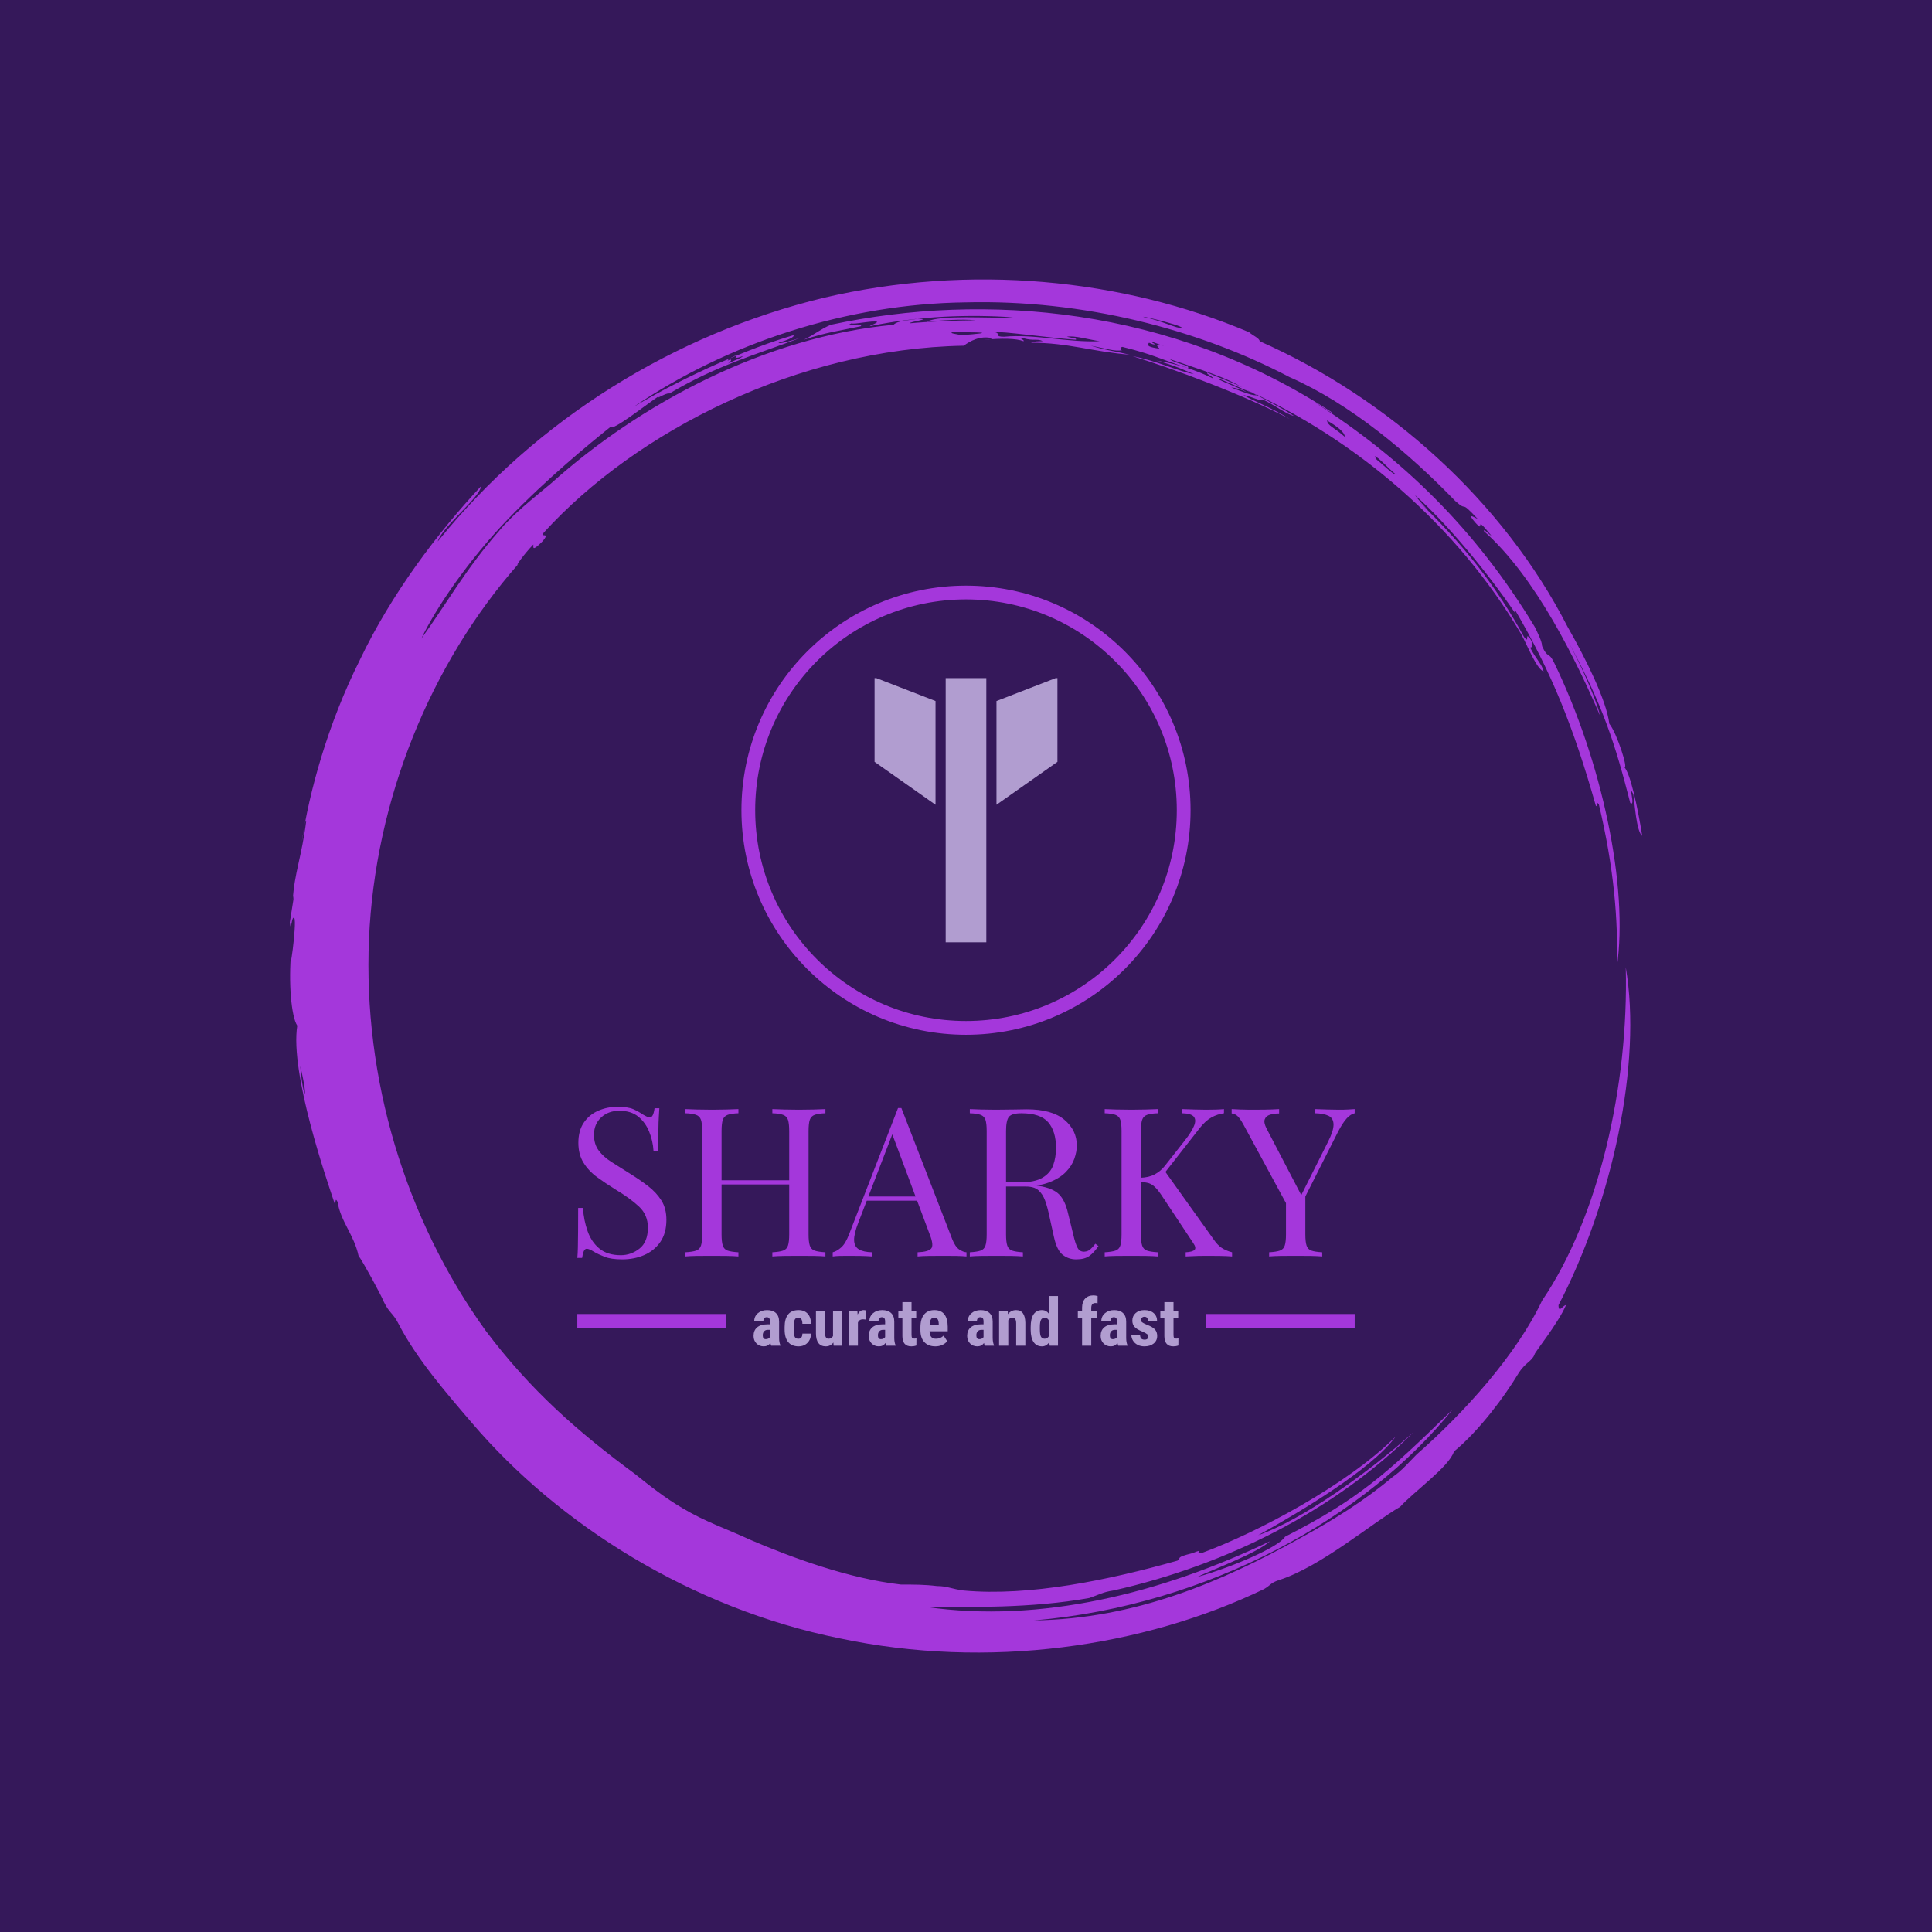 <svg xmlns="http://www.w3.org/2000/svg" xmlns:svgjs="http://svgjs.dev/svgjs" xmlns:xlink="http://www.w3.org/1999/xlink" width="1000" height="1000" version="1.1" viewBox="0 0 1000 1000"><rect width="1000" height="1000" fill="#35185a"/><g transform="matrix(0.7,0,0,0.7,150,106.25)"><svg xmlns="http://www.w3.org/2000/svg" xmlns:xlink="http://www.w3.org/1999/xlink" width="1000" height="1125" data-background-color="#35185a" preserveAspectRatio="xMidYMid meet" viewBox="0 0 320 360"><g id="tight-bounds" transform="matrix(1,0,0,1,0,0)"><svg width="320" height="360" viewBox="0 0 320 360"><g><svg/></g><g><svg width="320" height="360" viewBox="0 0 320 360"><g><path fill="#a437db" d="M219.58 41.008c0.707 0 6.365 2.829 9.547 3.89-1.061 0.354-3.536-0.707-6.365-1.768 0.707 0 2.122 0.354 3.536 1.06-0.707-0.707-6.011-2.475-6.718-3.182M166.895 30.047c1.061-0.354 13.436 1.414 19.094 1.768 0.354-0.354-0.707-0.354-2.122-0.707 1.768-0.354 5.304 0.707 7.779 1.06-7.425 0.354-15.558-1.768-22.629-1.06-2.475 0-0.707-0.707-2.122-1.061M156.641 30.047c6.365 0 11.315 0 2.121 0.707-1.061-0.354-2.475-0.354-2.121-0.707M256.707 59.395c0.707 0 3.536 3.182 4.95 4.243-0.354 0.354-3.182-2.475-4.596-3.536 0.354 0.354 0 0-0.354-0.707M249.635 54.798c-2.829-2.475-3.889-2.475-4.243-3.889 2.475 1.414 4.243 2.829 4.243 3.889M204.022 32.522c0.354-0.354 1.061 0.354 2.829 0.707-2.122-0.354-1.768 0-1.061 0.707-2.475-0.354-3.182-0.707-2.475-1.414 1.414 0.707 1.768 0.354 0.707 0M103.602 36.765c0-0.354 1.414-1.061 2.475-1.414-1.061 0.707-0.707 1.061 1.061 0.353 0 0.354-2.122 1.061-3.536 1.768 0.707-0.354 1.414-1.414 0-0.707M211.094 28.986c-1.061 0.354-4.95-1.768-8.84-2.475-2.122-0.707 8.486 1.768 8.84 2.475M2.475 203.66c2.122 8.84 0.707 8.486 0 0M2.829 150.621c0.354-1.414 0.707-5.304 1.06-4.95-1.061 8.486-2.829 12.376-3.182 18.74 1.061-5.657-0.354 3.182-0.707 5.304 0.354 2.829 0.354-1.768 1.061-1.06 0.707 1.061-1.414 15.912-0.707 7.779-0.707 7.425 0 15.558 1.414 17.679-1.768 11.315 7.072 36.773 8.84 42.077 0.354 0.354 0-1.768 0.707-0.353 0.707 4.597 3.889 7.779 4.95 12.729 1.061 1.414 5.304 9.193 6.011 10.962 1.414 2.829 2.122 2.475 3.536 5.303 4.243 8.133 10.961 15.912 17.326 23.337 20.508 24.044 51.978 43.845 86.984 50.918 35.006 7.425 71.779 2.122 100.419-11.669 1.768-1.061 1.414-1.414 3.536-2.122 9.901-3.182 21.923-13.436 28.641-17.326 3.182-3.536 11.669-9.547 12.73-13.082 6.011-4.95 12.022-13.083 15.204-18.387 1.768-2.829 3.182-2.829 3.889-4.597-0.354 0 5.657-7.425 7.426-11.668-0.707 0-1.768 2.122-1.768 0 12.729-24.398 19.801-57.282 15.911-79.912 0.707 27.934-6.365 59.05-19.801 78.851-6.011 12.729-18.387 26.519-29.701 36.42-1.768 1.768-3.536 3.889-5.658 5.304-6.718 5.657-14.144 10.254-21.922 14.497-18.387 10.254-38.895 19.094-62.94 19.447 41.37-3.536 78.497-24.398 99.006-49.856-15.558 15.204-22.276 21.215-39.602 30.055-1.414 2.475-13.083 7.425-20.862 9.547 4.597-2.122 14.144-5.657 17.326-8.486-25.812 12.376-54.453 19.448-81.326 15.558 10.254 0 24.751 0.354 38.541-2.121 2.122-0.707 3.182-1.414 5.658-1.768 26.873-6.011 52.685-19.094 71.072-37.481-10.608 9.547-26.519 20.862-36.774 24.398 9.547-5.304 26.873-15.558 32.53-23.337-11.315 11.315-32.53 22.63-45.966 27.58-2.122 0.354 1.414-1.414-2.122 0-4.243 1.061-2.475 1.061-3.536 1.768-16.265 4.597-35.006 8.486-50.563 7.072-2.829-0.354-3.889-1.061-6.365-1.061-2.829-0.354-5.304-0.354-8.486-0.354-12.376-1.414-25.812-6.365-35.713-10.607-5.304-2.475-10.608-4.243-15.912-7.426-4.243-2.475-7.779-5.304-11.314-8.132-13.436-9.901-24.751-19.801-35.36-33.945-19.094-26.519-28.994-59.757-27.58-92.641 1.414-32.884 14.497-65.061 35.359-88.752-1.061 1.061 1.414-2.475 3.536-4.596 0 0.707-0.354 1.768 2.122-0.707 2.122-2.475-0.707-0.707 0.353-2.122 21.923-24.044 60.111-43.492 99.36-44.199 1.414-1.061 3.889-2.475 6.718-1.768 0 0.354-1.768 0.354-1.768 0.354 3.889-0.354 7.425-0.354 9.193 0.353 0.354-0.354-1.414-0.707 0-0.707 2.475 0.707 3.182 0 4.597 0.707-1.061 0-2.122 0-2.829 0.354 8.84 0 14.497 2.122 23.337 2.829-4.597-1.061-5.657-1.061-9.193-2.122 3.889 0.707 5.657 1.414 7.425 1.061-0.707 0-0.354-1.061 0.354-0.707 7.072 1.768 7.779 2.475 15.204 4.95 0.707-0.707-3.182-1.061-4.243-2.122 7.072 2.475 13.436 4.243 17.68 7.072-1.414-1.061-5.657-2.475-8.84-3.889-0.354 0.354 1.061 0.707 1.414 1.414-3.536-1.768-8.486-3.536-13.436-4.243 4.243 1.061 7.072 2.475 8.84 3.182-3.889-0.707-8.84-3.182-14.498-4.243 9.193 2.829 26.519 9.193 37.127 14.851-3.889-2.475-8.486-4.243-10.961-5.657 2.122 0.354 4.597 1.768 4.597 1.06 2.475 1.061 5.657 3.536 7.425 3.89-3.182-2.122-9.547-5.304-11.668-6.365 26.519 12.022 50.21 32.177 65.414 57.989 1.414 2.475 3.536 8.133 5.304 8.84-0.354-1.768-1.768-2.829-3.182-5.657 0.707 0 0.707-1.061 0-2.122-1.414-1.768 0 1.414-1.415-0.354-6.365-11.669-14.144-21.923-26.165-33.237 6.718 6.365 1.768 1.768 0.353-0.354 9.193 8.133 19.801 21.923 24.398 28.995-0.707-1.061-1.061-1.768-0.707-1.768 8.486 14.497 13.79 27.58 19.094 46.32 0.354 0.354 0-1.414 0.707-0.353 3.536 14.851 4.597 27.227 4.243 38.541 2.829-19.094-3.536-48.796-14.851-72.133-1.414-2.829-1.414-0.707-2.829-3.889 0-1.061-1.061-3.182-1.768-4.597-14.144-23.337-31.47-39.956-51.978-53.038 1.414 0.707 4.243 2.829 4.244 2.475-38.188-25.105-82.387-28.641-118.807-20.862-2.475 1.061-3.536 2.122-6.365 3.536 5.304-1.768 8.486-2.122 13.437-3.183 1.061-1.061-4.597 0.354-2.122-0.707 0.354 0.354 4.95-0.707 6.011-0.353 0 0.354-1.414 0.707-1.768 1.06 11.669-2.475 23.691-2.829 33.945-2.121-6.011 0.354-16.972-0.707-20.508 1.061 3.536-0.354 8.486-0.707 11.668-0.354-4.243 0-12.022 0.354-15.558 0.707-0.354-0.354 5.657-1.061 1.768-1.06-1.768 0.354-4.597 0.354-5.657 1.414-30.409 2.829-60.111 18.74-80.973 37.481-4.243 3.536-9.193 7.425-12.375 11.314-7.779 8.84-12.729 17.68-18.387 25.459 3.536-7.425 11.315-18.74 20.508-28.287 9.193-9.547 19.094-17.68 24.398-21.923 0 1.414 8.486-5.304 11.669-7.425-2.122 1.768 1.414-0.707 2.121-0.354 11.315-6.718 20.508-9.193 30.763-13.083-2.475 0.707-4.597 1.414-4.951 1.061 2.475-0.707 3.889-1.414 3.536-1.768-9.901 2.829-25.459 9.547-37.834 16.972 22.276-15.204 50.564-24.398 78.497-24.751 27.934-0.707 55.16 6.365 76.729 17.68 14.497 6.365 28.287 18.033 39.249 29.348 3.182 2.829 0.707-0.707 5.304 4.243-1.414-0.707-2.475-1.414-0.707 0.707 2.829 3.182-0.707-2.475 3.889 3.182-0.354 0-1.768-1.768-1.768-1.061 12.376 10.961 21.923 30.762 27.58 43.846-1.414-5.304-4.95-12.729-7.779-18.033 8.486 15.558 11.315 24.751 14.851 38.541 1.414 1.061-0.707-4.95 0.707-2.121 0.354 2.122 0.707 8.84 2.122 9.9-1.061-6.718-2.829-14.851-4.243-16.265 1.061 0.707-1.768-8.133-3.536-10.254-0.707-5.657-5.657-15.558-9.901-22.984-15.204-29.702-42.431-54.099-72.839-67.536 0-0.707-1.768-1.414-2.476-2.121-30.055-12.729-66.122-16.265-100.773-8.133-35.006 8.486-67.889 28.641-91.227 57.636 1.061-3.536 9.901-10.254 10.255-13.083-10.254 10.961-21.215 25.459-28.641 41.016-7.779 15.558-12.022 31.47-13.79 43.138" data-fill-palette-color="tertiary"/></g><g transform="matrix(1,0,0,1,68.028,90)"><svg width="183.944" height="180" viewBox="0 0 183.944 180"><g><svg width="183.944" height="180" viewBox="0 0 224 219.197"><g transform="matrix(1,0,0,1,0,150.17)"><svg width="224" height="69.028" viewBox="0 0 224 69.028"><g><svg width="224" height="69.028" viewBox="0 0 224 69.028"><g><rect width="42.784" height="3.964" y="59.701" fill="#a437db" data-fill-palette-color="tertiary"/><rect width="42.784" height="3.964" x="181.216" y="59.701" fill="#a437db" data-fill-palette-color="tertiary"/></g><g><svg width="224" height="43.96" viewBox="0 0 224 43.96"><g transform="matrix(1,0,0,1,0,0)"><svg width="224" height="43.96" data-palette-color="#a437db" viewBox="3.15 -35.95 186.74 36.65"><path id="text-0" fill="#a437db" d="M12.8-35.95L12.8-35.95Q15.3-35.95 16.6-35.38 17.9-34.8 18.9-34.1L18.9-34.1Q19.5-33.75 19.88-33.58 20.25-33.4 20.6-33.4L20.6-33.4Q21.4-33.4 21.7-35.6L21.7-35.6 22.85-35.6Q22.8-34.75 22.73-33.58 22.65-32.4 22.63-30.48 22.6-28.55 22.6-25.4L22.6-25.4 21.45-25.4Q21.3-27.8 20.4-30 19.5-32.2 17.78-33.6 16.05-35 13.25-35L13.25-35Q10.6-35 8.88-33.4 7.15-31.8 7.15-29.2L7.15-29.2Q7.15-26.95 8.3-25.43 9.45-23.9 11.38-22.68 13.3-21.45 15.55-20.05L15.55-20.05Q18.15-18.45 20.18-16.88 22.2-15.3 23.38-13.4 24.55-11.5 24.55-8.8L24.55-8.8Q24.55-5.6 23.1-3.5 21.65-1.4 19.25-0.35 16.85 0.7 13.95 0.7L13.95 0.7Q11.3 0.7 9.75 0.1 8.2-0.5 7.1-1.15L7.1-1.15Q6-1.85 5.4-1.85L5.4-1.85Q4.6-1.85 4.3 0.35L4.3 0.35 3.15 0.35Q3.25-0.7 3.28-2.13 3.3-3.55 3.33-5.85 3.35-8.15 3.35-11.65L3.35-11.65 4.5-11.65Q4.7-8.65 5.63-6.05 6.55-3.45 8.47-1.88 10.4-0.3 13.6-0.3L13.6-0.3Q16.05-0.3 18.07-1.88 20.1-3.45 20.1-6.95L20.1-6.95Q20.1-10 17.95-12 15.8-14 12.3-16.1L12.3-16.1Q9.95-17.55 7.9-19.05 5.85-20.55 4.63-22.53 3.4-24.5 3.4-27.3L3.4-27.3Q3.4-30.25 4.73-32.18 6.05-34.1 8.2-35.02 10.35-35.95 12.8-35.95ZM50 0L50 0 50-1Q51.7-1.1 52.57-1.4 53.45-1.7 53.75-2.6 54.05-3.5 54.05-5.3L54.05-5.3 54.05-30.1Q54.05-31.95 53.75-32.83 53.45-33.7 52.57-34.02 51.7-34.35 50-34.4L50-34.4 50-35.4Q51.15-35.35 52.9-35.3 54.65-35.25 56.35-35.25L56.35-35.25Q58.3-35.25 60-35.3 61.7-35.35 62.75-35.4L62.75-35.4 62.75-34.4Q61.05-34.35 60.17-34.02 59.3-33.7 59-32.83 58.7-31.95 58.7-30.1L58.7-30.1 58.7-5.3Q58.7-3.5 59-2.6 59.3-1.7 60.17-1.4 61.05-1.1 62.75-1L62.75-1 62.75 0Q61.7-0.1 60-0.13 58.3-0.15 56.35-0.15L56.35-0.15Q54.65-0.15 52.9-0.13 51.15-0.1 50 0ZM29.1 0L29.1 0 29.1-1Q30.8-1.1 31.67-1.4 32.55-1.7 32.85-2.6 33.15-3.5 33.15-5.3L33.15-5.3 33.15-30.1Q33.15-31.95 32.85-32.83 32.55-33.7 31.67-34.02 30.8-34.35 29.1-34.4L29.1-34.4 29.1-35.4Q30.15-35.35 31.85-35.3 33.55-35.25 35.5-35.25L35.5-35.25Q37.25-35.25 38.97-35.3 40.7-35.35 41.85-35.4L41.85-35.4 41.85-34.4Q40.15-34.35 39.27-34.02 38.4-33.7 38.1-32.83 37.8-31.95 37.8-30.1L37.8-30.1 37.8-5.3Q37.8-3.5 38.1-2.6 38.4-1.7 39.27-1.4 40.15-1.1 41.85-1L41.85-1 41.85 0Q40.7-0.1 38.97-0.13 37.25-0.15 35.5-0.15L35.5-0.15Q33.55-0.15 31.85-0.13 30.15-0.1 29.1 0ZM55.8-17.3L36.05-17.3 36.05-18.3 55.8-18.3 55.8-17.3ZM81-35.65L81-35.65 93.19-4.2Q93.94-2.3 94.89-1.68 95.84-1.05 96.64-1L96.64-1 96.64 0Q95.64-0.1 94.19-0.13 92.75-0.15 91.3-0.15L91.3-0.15Q89.34-0.15 87.64-0.13 85.94-0.1 84.89 0L84.89 0 84.89-1Q87.44-1.1 88.14-1.88 88.84-2.65 87.84-5.2L87.84-5.2 78.55-30.05 79.34-30.7 70.64-8.1Q69.59-5.4 69.64-3.88 69.69-2.35 70.8-1.7 71.89-1.05 74-1L74-1 74 0Q72.59-0.1 71.07-0.13 69.55-0.15 68.25-0.15L68.25-0.15Q67-0.15 66.12-0.13 65.25-0.1 64.5 0L64.5 0 64.5-1Q65.5-1.25 66.55-2.18 67.59-3.1 68.44-5.35L68.44-5.35 80.19-35.65Q80.39-35.65 80.59-35.65 80.8-35.65 81-35.65ZM72.69-14.4L87.09-14.4 87.09-13.4 72.19-13.4 72.69-14.4ZM97.44-34.4L97.44-35.4Q98.49-35.35 100.19-35.3 101.89-35.25 103.54-35.25L103.54-35.25Q105.89-35.25 108.04-35.3 110.19-35.35 111.09-35.35L111.09-35.35Q117.14-35.35 120.14-32.85 123.14-30.35 123.14-26.65L123.14-26.65Q123.14-25.15 122.54-23.45 121.94-21.75 120.47-20.25 118.99-18.75 116.44-17.78 113.89-16.8 109.99-16.8L109.99-16.8 105.19-16.8 105.19-17.8 109.49-17.8Q113.04-17.8 114.92-18.93 116.79-20.05 117.47-21.93 118.14-23.8 118.14-26.1L118.14-26.1Q118.14-30.05 116.27-32.23 114.39-34.4 109.84-34.4L109.84-34.4Q107.54-34.4 106.84-33.55 106.14-32.7 106.14-30.1L106.14-30.1 106.14-5.3Q106.14-3.5 106.44-2.6 106.74-1.7 107.62-1.4 108.49-1.1 110.19-1L110.19-1 110.19 0Q109.04-0.1 107.32-0.13 105.59-0.15 103.84-0.15L103.84-0.15Q101.89-0.15 100.19-0.13 98.49-0.1 97.44 0L97.44 0 97.44-1Q99.14-1.1 100.02-1.4 100.89-1.7 101.19-2.6 101.49-3.5 101.49-5.3L101.49-5.3 101.49-30.1Q101.49-31.95 101.19-32.83 100.89-33.7 100.02-34.02 99.14-34.35 97.44-34.4L97.44-34.4ZM105.49-16.8L105.39-17.65Q108.09-17.55 109.64-17.43 111.19-17.3 112.17-17.2 113.14-17.1 114.04-16.95L114.04-16.95Q117.39-16.4 118.87-14.93 120.34-13.45 121.04-10.35L121.04-10.35 122.29-5.25Q122.79-3.05 123.32-2.08 123.84-1.1 124.94-1.15L124.94-1.15Q125.79-1.2 126.37-1.7 126.94-2.2 127.59-3.05L127.59-3.05 128.34-2.5Q127.29-0.95 126.17-0.13 125.04 0.7 122.99 0.7L122.99 0.7Q121.14 0.7 119.74-0.4 118.34-1.5 117.64-4.7L117.64-4.7 116.54-9.7Q116.09-11.85 115.52-13.43 114.94-15 113.92-15.9 112.89-16.8 110.89-16.8L110.89-16.8 105.49-16.8ZM158.49-35.4L158.49-35.4 158.49-34.4Q156.94-34.2 155.49-33.4 154.04-32.6 152.59-30.75L152.59-30.75 142.94-18.4 144.04-20.85 156.04-4.05Q156.89-2.8 157.89-2.1 158.89-1.4 160.44-1L160.44-1 160.44 0Q159.24-0.1 157.47-0.13 155.69-0.15 154.44-0.15L154.44-0.15Q153.59-0.15 152.37-0.13 151.14-0.1 149.29 0L149.29 0 149.29-1Q150.99-1.1 151.44-1.6 151.89-2.1 151.09-3.25L151.09-3.25 143.79-14.25Q142.79-15.8 142.02-16.57 141.24-17.35 140.42-17.6 139.59-17.85 138.34-17.9L138.34-17.9 138.34-18.9Q140.44-18.95 141.87-19.73 143.29-20.5 144.24-21.7L144.24-21.7 149.04-27.8Q150.69-29.9 151.29-31.35 151.89-32.8 151.24-33.58 150.59-34.35 148.49-34.4L148.49-34.4 148.49-35.4Q149.94-35.35 151.44-35.3 152.94-35.25 154.24-35.25L154.24-35.25Q156.99-35.25 158.49-35.4ZM142.59-35.4L142.59-35.4 142.59-34.4Q140.89-34.35 140.02-34.02 139.14-33.7 138.84-32.83 138.54-31.95 138.54-30.1L138.54-30.1 138.54-5.3Q138.54-3.5 138.84-2.6 139.14-1.7 140.02-1.4 140.89-1.1 142.59-1L142.59-1 142.59 0Q141.44-0.1 139.72-0.13 137.99-0.15 136.24-0.15L136.24-0.15Q134.29-0.15 132.59-0.13 130.89-0.1 129.84 0L129.84 0 129.84-1Q131.54-1.1 132.42-1.4 133.29-1.7 133.59-2.6 133.89-3.5 133.89-5.3L133.89-5.3 133.89-30.1Q133.89-31.95 133.59-32.83 133.29-33.7 132.42-34.02 131.54-34.35 129.84-34.4L129.84-34.4 129.84-35.4Q130.89-35.35 132.59-35.3 134.29-35.25 136.24-35.25L136.24-35.25Q137.99-35.25 139.72-35.3 141.44-35.35 142.59-35.4ZM189.89-35.4L189.89-35.4 189.89-34.4Q188.94-34.2 187.99-33.18 187.04-32.15 185.89-29.95L185.89-29.95 175.79-9.95 174.94-9.95 163.24-31.55Q162.24-33.4 161.56-33.88 160.89-34.35 160.34-34.35L160.34-34.35 160.34-35.4Q161.34-35.35 162.41-35.3 163.49-35.25 164.74-35.25L164.74-35.25Q166.39-35.25 168.26-35.27 170.14-35.3 171.74-35.4L171.74-35.4 171.74-34.35Q170.49-34.35 169.54-34.05 168.59-33.75 168.29-32.95 167.99-32.15 168.74-30.7L168.74-30.7 177.19-14.5 176.79-14.2 183.44-27.45Q184.84-30.2 184.81-31.7 184.79-33.2 183.64-33.77 182.49-34.35 180.39-34.4L180.39-34.4 180.39-35.4Q181.84-35.35 183.34-35.3 184.84-35.25 186.14-35.25L186.14-35.25Q187.44-35.25 188.29-35.3 189.14-35.35 189.89-35.4ZM176.09-12.45L178.04-15.2 178.04-5.3Q178.04-3.5 178.34-2.6 178.64-1.7 179.51-1.4 180.39-1.1 182.09-1L182.09-1 182.09 0Q180.94-0.1 179.21-0.13 177.49-0.15 175.74-0.15L175.74-0.15Q173.79-0.15 172.09-0.13 170.39-0.1 169.34 0L169.34 0 169.34-1Q171.04-1.1 171.91-1.4 172.79-1.7 173.09-2.6 173.39-3.5 173.39-5.3L173.39-5.3 173.39-15.55 176.09-12.45Z" class="undefined-text-0" data-fill-palette-color="primary" opacity="1" transform="matrix(1,0,0,1,0,0)"/></svg></g></svg></g><g transform="matrix(1,0,0,1,42.784,54.338)"><svg width="138.432" height="14.689" viewBox="0 0 138.432 14.689"><g transform="matrix(1,0,0,1,8,0)"><svg width="122.432" height="14.689" data-palette-color="#b19dd0" viewBox="1.76 -38.01 320.86 38.5"><path id="text-1" fill="#b19dd0" d="M22.02 0L15.06 0Q14.77-0.61 14.48-2.05L14.48-2.05Q12.62 0.49 9.45 0.49L9.45 0.49Q6.13 0.49 3.94-1.71 1.76-3.91 1.76-7.4L1.76-7.4Q1.76-11.55 4.41-13.82 7.06-16.09 12.04-16.14L12.04-16.14 14.14-16.14 14.14-18.26Q14.14-20.04 13.53-20.78 12.92-21.51 11.74-21.51L11.74-21.51Q9.16-21.51 9.16-18.48L9.16-18.48 2.25-18.48Q2.25-22.14 4.99-24.52 7.74-26.9 11.94-26.9L11.94-26.9Q16.28-26.9 18.66-24.65 21.04-22.39 21.04-18.19L21.04-18.19 21.04-5.76Q21.09-2.34 22.02-0.42L22.02-0.42 22.02 0ZM10.99-4.93L10.99-4.93Q12.13-4.93 12.94-5.4 13.75-5.86 14.14-6.49L14.14-6.49 14.14-11.99 12.48-11.99Q10.72-11.99 9.7-10.86 8.69-9.74 8.69-7.86L8.69-7.86Q8.69-4.93 10.99-4.93ZM35.59-5.25L35.59-5.25Q38.6-5.25 38.64-9.16L38.64-9.16 45.14-9.16Q45.09-4.83 42.48-2.17 39.87 0.49 35.74 0.49L35.74 0.49Q30.64 0.49 27.95-2.69 25.27-5.86 25.22-12.04L25.22-12.04 25.22-14.14Q25.22-20.36 27.87-23.63 30.52-26.9 35.69-26.9L35.69-26.9Q40.06-26.9 42.58-24.21 45.09-21.51 45.14-16.55L45.14-16.55 38.64-16.55Q38.62-18.77 37.91-19.97 37.2-21.17 35.57-21.17L35.57-21.17Q33.76-21.17 32.98-19.89 32.2-18.6 32.15-14.92L32.15-14.92 32.15-12.23Q32.15-9.01 32.47-7.73 32.79-6.45 33.52-5.85 34.25-5.25 35.59-5.25ZM62.23 0L62.03-2.42Q59.88 0.49 56.27 0.49L56.27 0.49Q52.63 0.49 50.75-2.01 48.87-4.52 48.87-9.3L48.87-9.3 48.87-26.42 55.78-26.42 55.78-9.13Q55.83-5.27 58.34-5.27L58.34-5.27Q60.71-5.27 61.76-7.32L61.76-7.32 61.76-26.42 68.72-26.42 68.72 0 62.23 0ZM86.76-26.59L86.69-19.75 84.39-19.95Q81.56-19.95 80.56-17.46L80.56-17.46 80.56 0 73.63 0 73.63-26.42 80.14-26.42 80.34-23.56Q81.97-26.9 84.86-26.9L84.86-26.9Q86.03-26.9 86.76-26.59L86.76-26.59ZM109 0L102.04 0Q101.75-0.61 101.45-2.05L101.45-2.05Q99.6 0.49 96.43 0.49L96.43 0.49Q93.11 0.49 90.92-1.71 88.74-3.91 88.74-7.4L88.74-7.4Q88.74-11.55 91.38-13.82 94.03-16.09 99.01-16.14L99.01-16.14 101.11-16.14 101.11-18.26Q101.11-20.04 100.5-20.78 99.89-21.51 98.72-21.51L98.72-21.51Q96.13-21.51 96.13-18.48L96.13-18.48 89.22-18.48Q89.22-22.14 91.97-24.52 94.72-26.9 98.92-26.9L98.92-26.9Q103.26-26.9 105.64-24.65 108.02-22.39 108.02-18.19L108.02-18.19 108.02-5.76Q108.07-2.34 109-0.42L109-0.42 109 0ZM97.96-4.93L97.96-4.93Q99.11-4.93 99.92-5.4 100.72-5.86 101.11-6.49L101.11-6.49 101.11-11.99 99.45-11.99Q97.7-11.99 96.68-10.86 95.67-9.74 95.67-7.86L95.67-7.86Q95.67-4.93 97.96-4.93ZM114.15-32.91L121.06-32.91 121.06-26.42 124.6-26.42 124.6-21.22 121.06-21.22 121.06-8.11Q121.06-6.54 121.48-5.96 121.91-5.37 123.13-5.37L123.13-5.37Q124.13-5.37 124.77-5.54L124.77-5.54 124.72-0.17Q122.96 0.49 120.91 0.49L120.91 0.49Q114.22 0.49 114.15-7.18L114.15-7.18 114.15-21.22 111.1-21.22 111.1-26.42 114.15-26.42 114.15-32.91ZM139.05 0.49L139.05 0.49Q133.73 0.49 130.75-2.69 127.77-5.86 127.77-11.77L127.77-11.77 127.77-13.87Q127.77-20.12 130.5-23.51 133.24-26.9 138.34-26.9L138.34-26.9Q143.32-26.9 145.83-23.72 148.35-20.53 148.4-14.28L148.4-14.28 148.4-10.89 134.65-10.89Q134.8-7.96 135.95-6.6 137.09-5.25 139.49-5.25L139.49-5.25Q142.95-5.25 145.27-7.62L145.27-7.62 147.98-3.44Q146.71-1.68 144.3-0.6 141.88 0.49 139.05 0.49ZM134.7-15.72L134.7-15.72 141.61-15.72 141.61-16.36Q141.56-18.73 140.83-19.95 140.1-21.17 138.29-21.17 136.48-21.17 135.67-19.87 134.85-18.58 134.7-15.72ZM183.33 0L176.37 0Q176.08-0.61 175.79-2.05L175.79-2.05Q173.93 0.49 170.76 0.49L170.76 0.49Q167.44 0.49 165.25-1.71 163.07-3.91 163.07-7.4L163.07-7.4Q163.07-11.55 165.71-13.82 168.36-16.09 173.34-16.14L173.34-16.14 175.44-16.14 175.44-18.26Q175.44-20.04 174.83-20.78 174.22-21.51 173.05-21.51L173.05-21.51Q170.46-21.51 170.46-18.48L170.46-18.48 163.55-18.48Q163.55-22.14 166.3-24.52 169.05-26.9 173.25-26.9L173.25-26.9Q177.59-26.9 179.97-24.65 182.35-22.39 182.35-18.19L182.35-18.19 182.35-5.76Q182.4-2.34 183.33-0.42L183.33-0.42 183.33 0ZM172.29-4.93L172.29-4.93Q173.44-4.93 174.25-5.4 175.05-5.86 175.44-6.49L175.44-6.49 175.44-11.99 173.78-11.99Q172.03-11.99 171.01-10.86 170-9.74 170-7.86L170-7.86Q170-4.93 172.29-4.93ZM187.18-26.42L193.68-26.42 193.87-23.8Q196.22-26.9 200-26.9L200-26.9Q206.81-26.9 207.01-17.36L207.01-17.36 207.01 0 200.08 0 200.08-16.85Q200.08-19.09 199.4-20.1 198.73-21.12 197.05-21.12L197.05-21.12Q195.17-21.12 194.12-19.19L194.12-19.19 194.12 0 187.18 0 187.18-26.42ZM211.03-12.01L211.03-14.01Q211.03-20.51 213.23-23.71 215.43-26.9 219.63-26.9L219.63-26.9Q222.68-26.9 224.71-24.27L224.71-24.27 224.71-37.5 231.66-37.5 231.66 0 225.39 0 225.07-2.69Q222.95 0.49 219.6 0.49L219.6 0.49Q215.45 0.49 213.27-2.69 211.08-5.86 211.03-12.01L211.03-12.01ZM217.97-14.11L217.97-12.28Q217.97-8.37 218.8-6.82 219.63-5.27 221.61-5.27L221.61-5.27Q223.66-5.27 224.71-7.1L224.71-7.1 224.71-19.17Q223.68-21.12 221.63-21.12L221.63-21.12Q219.73-21.12 218.85-19.58 217.97-18.04 217.97-14.11L217.97-14.11ZM256.78 0L249.85 0 249.85-21.22 246.65-21.22 246.65-26.42 249.85-26.42 249.85-28.78Q249.87-33.15 252.16-35.58 254.44-38.01 258.47-38.01L258.47-38.01Q259.69-38.01 261.59-37.52L261.59-37.52 261.54-32.01Q260.83-32.23 259.86-32.23L259.86-32.23Q256.78-32.23 256.78-28.56L256.78-28.56 256.78-26.42 260.91-26.42 260.91-21.22 256.78-21.22 256.78 0ZM284.15 0L277.19 0Q276.9-0.61 276.6-2.05L276.6-2.05Q274.75 0.49 271.57 0.49L271.57 0.49Q268.25 0.49 266.07-1.71 263.88-3.91 263.88-7.4L263.88-7.4Q263.88-11.55 266.53-13.82 269.18-16.09 274.16-16.14L274.16-16.14 276.26-16.14 276.26-18.26Q276.26-20.04 275.65-20.78 275.04-21.51 273.87-21.51L273.87-21.51Q271.28-21.51 271.28-18.48L271.28-18.48 264.37-18.48Q264.37-22.14 267.12-24.52 269.86-26.9 274.06-26.9L274.06-26.9Q278.41-26.9 280.79-24.65 283.17-22.39 283.17-18.19L283.17-18.19 283.17-5.76Q283.22-2.34 284.15-0.42L284.15-0.42 284.15 0ZM273.11-4.93L273.11-4.93Q274.26-4.93 275.07-5.4 275.87-5.86 276.26-6.49L276.26-6.49 276.26-11.99 274.6-11.99Q272.84-11.99 271.83-10.86 270.82-9.74 270.82-7.86L270.82-7.86Q270.82-4.93 273.11-4.93ZM299.87-7.08L299.87-7.08Q299.87-7.96 299.03-8.7 298.18-9.45 295.28-10.72L295.28-10.72Q291.01-12.45 289.41-14.31 287.81-16.16 287.81-18.92L287.81-18.92Q287.81-22.39 290.31-24.65 292.81-26.9 296.94-26.9L296.94-26.9Q301.28-26.9 303.9-24.66 306.51-22.41 306.51-18.63L306.51-18.63 299.6-18.63Q299.6-21.85 296.91-21.85L296.91-21.85Q295.81-21.85 295.11-21.17 294.4-20.48 294.4-19.26L294.4-19.26Q294.4-18.38 295.18-17.71 295.96-17.04 298.87-15.8L298.87-15.8Q303.09-14.23 304.84-12.32 306.58-10.4 306.58-7.35L306.58-7.35Q306.58-3.81 303.92-1.66 301.26 0.49 296.94 0.49L296.94 0.49Q294.03 0.49 291.81-0.65 289.59-1.78 288.33-3.81 287.07-5.83 287.07-8.18L287.07-8.18 293.64-8.18Q293.69-6.37 294.48-5.47 295.28-4.57 297.08-4.57L297.08-4.57Q299.87-4.57 299.87-7.08ZM312-32.91L318.91-32.91 318.91-26.42 322.45-26.42 322.45-21.22 318.91-21.22 318.91-8.11Q318.91-6.54 319.34-5.96 319.76-5.37 320.98-5.37L320.98-5.37Q321.98-5.37 322.62-5.54L322.62-5.54 322.57-0.17Q320.81 0.49 318.76 0.49L318.76 0.49Q312.07 0.49 312-7.18L312-7.18 312-21.22 308.95-21.22 308.95-26.42 312-26.42 312-32.91Z" class="undefined-text-1" data-fill-palette-color="secondary" opacity="1" transform="matrix(1,0,0,1,0,0)"/></svg></g></svg></g></svg></g></svg></g><g transform="matrix(1,0,0,1,47.293,0)"><svg width="129.414" height="129.414" viewBox="0 0 129.414 129.414"><g><svg/></g><g id="icon-0"><svg width="129.414" height="129.414" viewBox="0 0 129.414 129.414"><g><path fill="#a437db" stroke="transparent" d="M0 64.707c0-35.737 28.97-64.707 64.707-64.707 35.737 0 64.707 28.97 64.707 64.707 0 35.737-28.97 64.707-64.707 64.707-35.737 0-64.707-28.97-64.707-64.707zM64.707 125.449c33.547 0 60.742-27.195 60.742-60.742 0-33.547-27.195-60.742-60.742-60.743-33.547 0-60.742 27.195-60.743 60.743 0 33.547 27.195 60.742 60.743 60.742z" data-fill-palette-color="tertiary"/></g><g transform="matrix(1,0,0,1,38.36,26.65)"><svg width="52.694" height="76.114" viewBox="0 0 52.694 76.114"><g><svg xmlns="http://www.w3.org/2000/svg" id="x-0" width="52.694" height="76.114" x="0" y="0" class="icon-x-0" data-fill-palette-color="accent" viewBox="14 6 36 52"><g fill="#b19dd0" data-fill-palette-color="accent" data-name="Layer 2"><rect width="8" height="52" x="28" y="6" fill="#b19dd0" data-fill-palette-color="accent"/><polygon fill="#b19dd0" points="14 6 14 22.48 26 30.93 26 10.51 14.36 6 14 6" data-fill-palette-color="accent"/><polygon fill="#b19dd0" points="49.64 6 38 10.51 38 30.93 50 22.48 50 6 49.64 6" data-fill-palette-color="accent"/></g></svg></g></svg></g></svg></g></svg></g></svg></g></svg></g></svg></g></svg><rect width="320" height="360" fill="none" stroke="none" visibility="hidden"/></g></svg></g></svg>